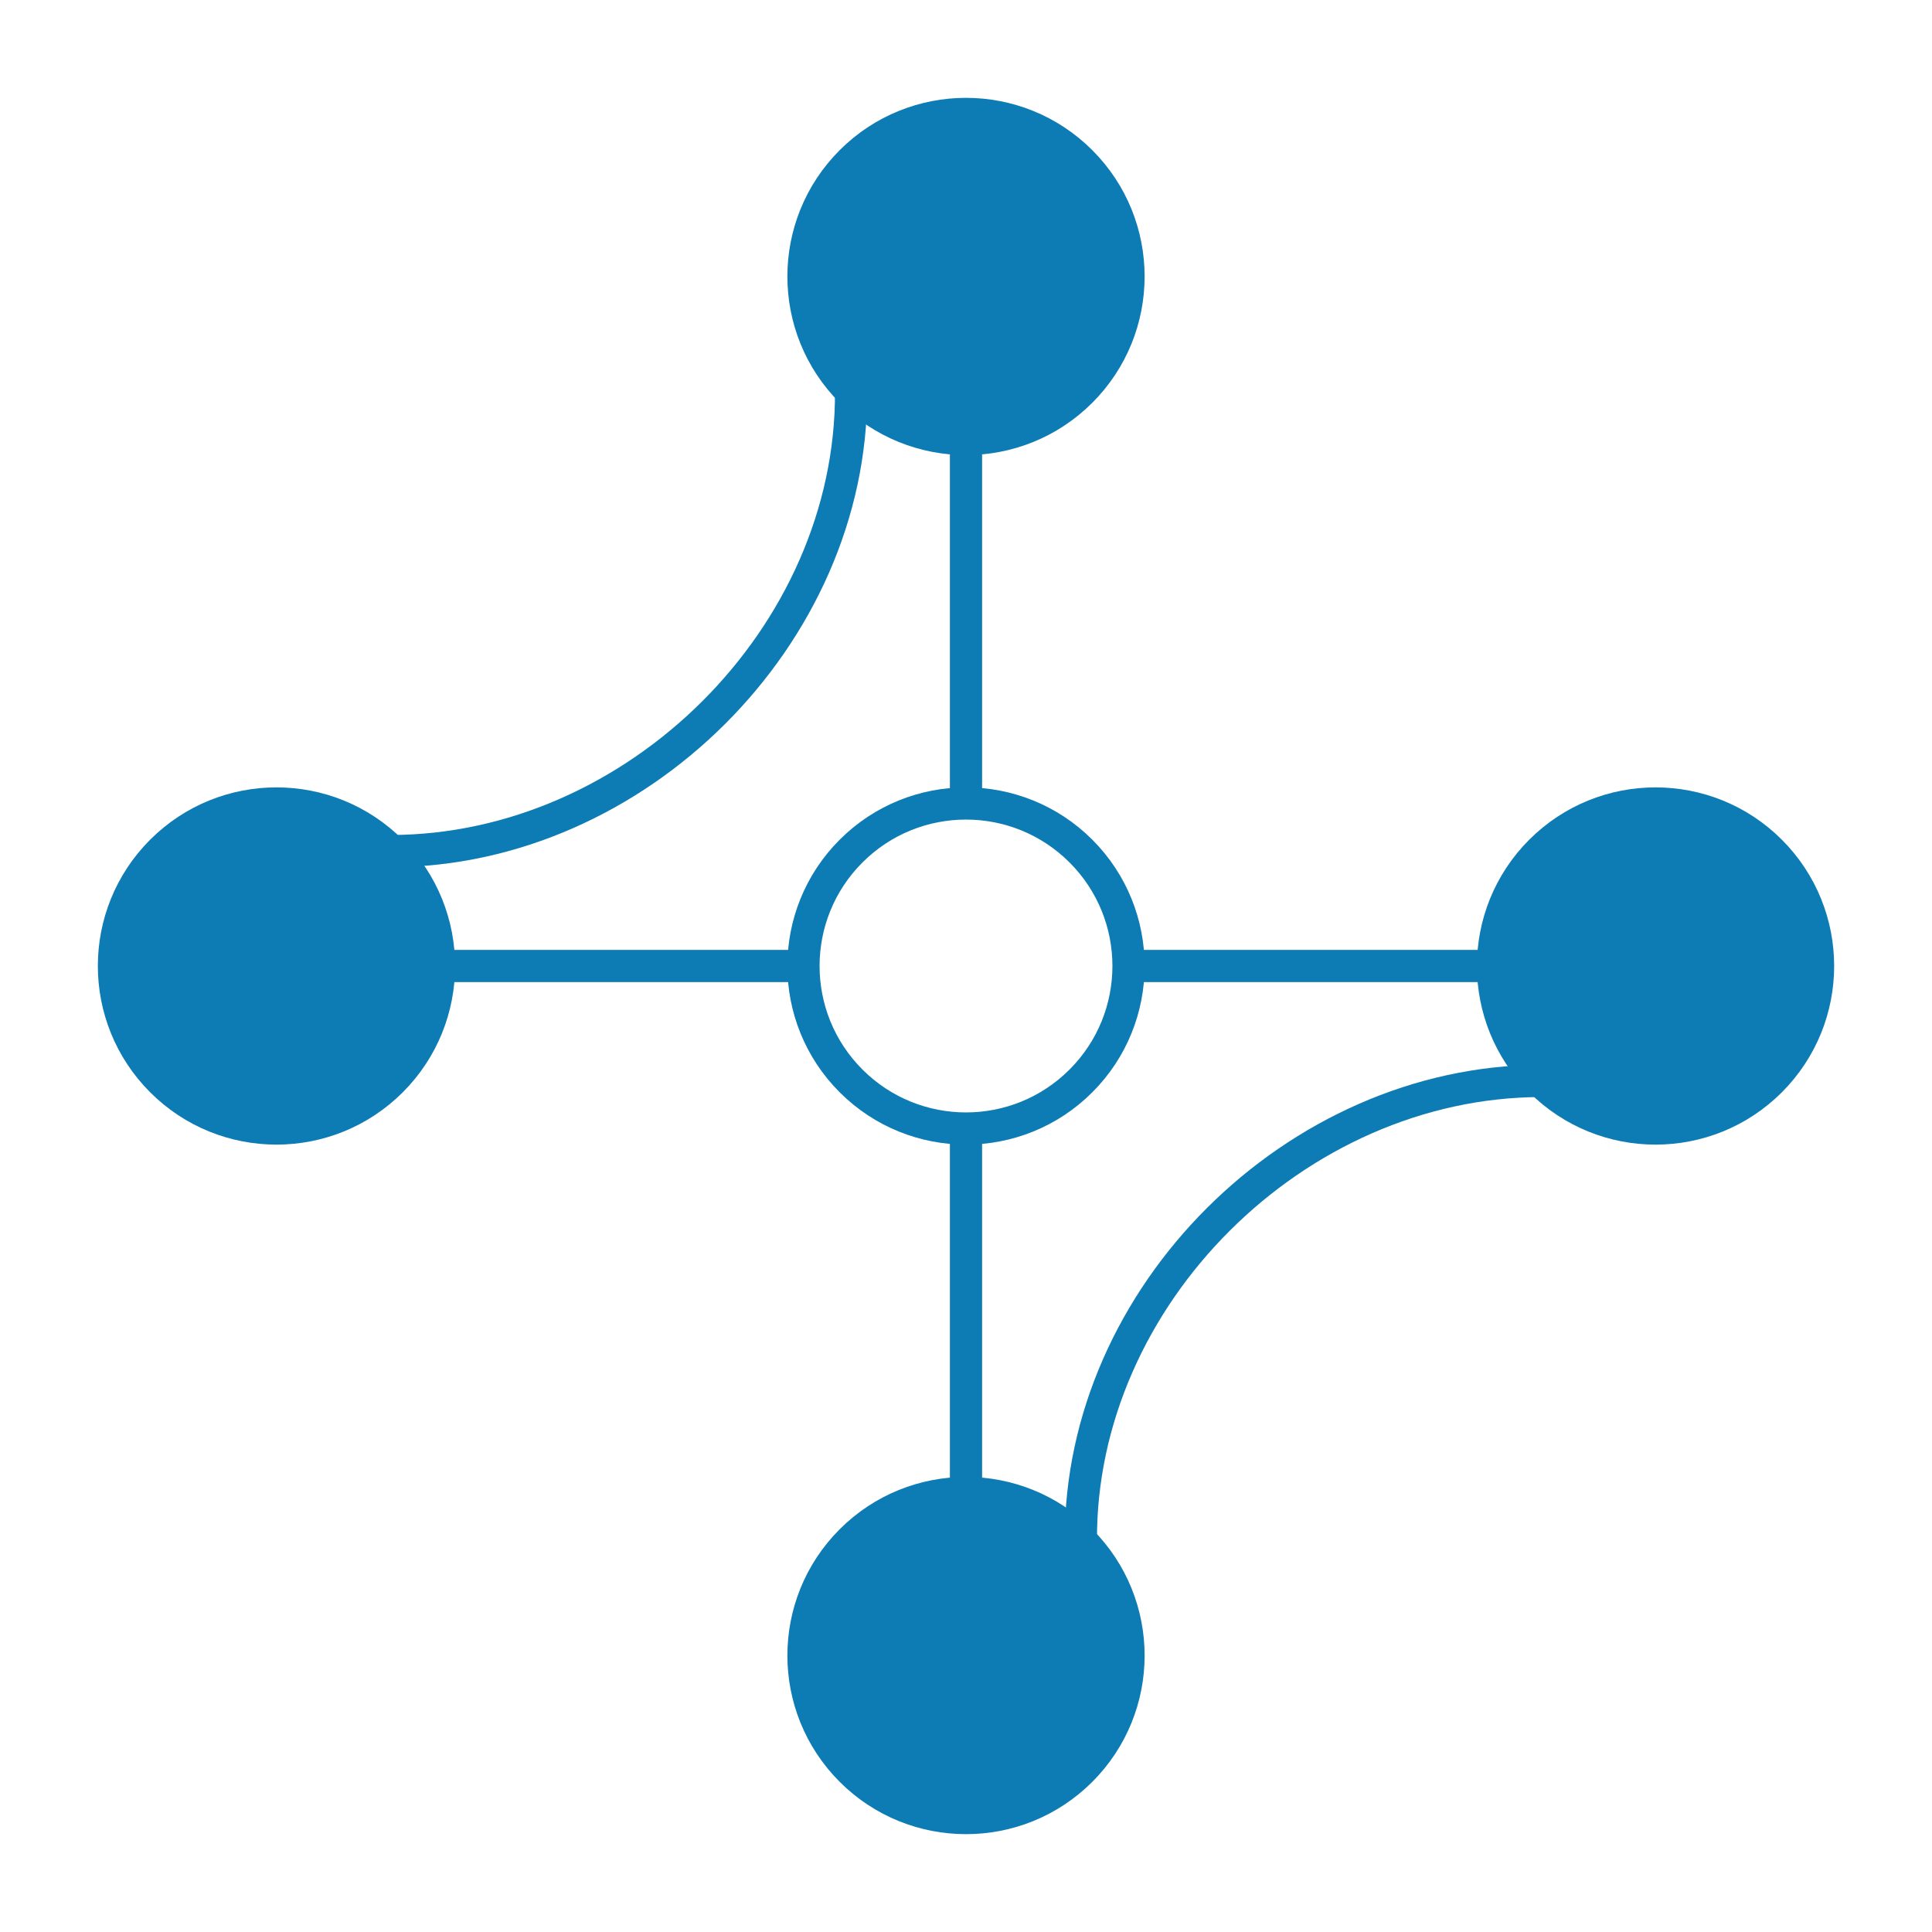 <?xml version="1.0" encoding="UTF-8" standalone="no"?>
<!-- Created with Inkscape (http://www.inkscape.org/) -->

<svg
   width="180mm"
   height="180mm"
   viewBox="0 0 180 180"
   version="1.1"
   id="svg1"
   inkscape:version="1.3 (0e150ed, 2023-07-21)"
   sodipodi:docname="viscy.svg"
   inkscape:export-filename="favicon.png"
   inkscape:export-xdpi="6.7733335"
   inkscape:export-ydpi="6.7733335"
   xmlns:inkscape="http://www.inkscape.org/namespaces/inkscape"
   xmlns:sodipodi="http://sodipodi.sourceforge.net/DTD/sodipodi-0.dtd"
   xmlns="http://www.w3.org/2000/svg"
   xmlns:svg="http://www.w3.org/2000/svg">
  <sodipodi:namedview
     id="namedview1"
     pagecolor="#505050"
     bordercolor="#ffffff"
     borderopacity="1"
     inkscape:showpageshadow="0"
     inkscape:pageopacity="0"
     inkscape:pagecheckerboard="true"
     inkscape:deskcolor="#505050"
     inkscape:document-units="mm"
     inkscape:zoom="1.1273688"
     inkscape:cx="317.11007"
     inkscape:cy="397.829"
     inkscape:window-width="1696"
     inkscape:window-height="1212"
     inkscape:window-x="110"
     inkscape:window-y="90"
     inkscape:window-maximized="0"
     inkscape:current-layer="layer4"
     inkscape:export-bgcolor="#ffffff00" />
  <defs
     id="defs1" />
  <g
     inkscape:groupmode="layer"
     id="layer4"
     inkscape:label="curves"
     style="display:inline">
    <path
       style="display:inline;fill:none;fill-rule:evenodd;stroke:#0d7cb5;stroke-width:3;stroke-linecap:butt;stroke-linejoin:miter;stroke-dasharray:none;stroke-opacity:1"
       d="M 79.293,36.464 C 79.419,59.268 59.268,79.23 36.464,79.293"
       id="path15"
       sodipodi:nodetypes="cc" />
    <path
       d="m 100.704,143.538 c -0.126,-22.804 20.025,-42.765 42.828,-42.828"
       style="display:inline;fill:none;fill-rule:evenodd;stroke:#0d7cb5;stroke-width:3;stroke-linecap:butt;stroke-linejoin:miter;stroke-dasharray:none;stroke-opacity:1"
       id="path1-8" />
  </g>
  <g
     inkscape:groupmode="layer"
     id="layer2"
     inkscape:label="curves 2"
     style="display:none">
    <path
       d="M 143.535,79.289 C 120.731,79.416 100.77,59.265 100.707,36.461"
       style="display:inline;fill:none;fill-rule:evenodd;stroke:#0d7cb5;stroke-width:3;stroke-linecap:butt;stroke-linejoin:miter;stroke-dasharray:none;stroke-opacity:1"
       id="path1-5" />
    <path
       d="m 36.468,100.708 c 22.804,-0.126 42.765,20.025 42.828,42.828"
       style="display:inline;fill:none;fill-rule:evenodd;stroke:#0d7cb5;stroke-width:3;stroke-linecap:butt;stroke-linejoin:miter;stroke-dasharray:none;stroke-opacity:1"
       id="path1" />
  </g>
  <g
     inkscape:groupmode="layer"
     id="layer1"
     inkscape:label="circles">
    <circle
       style="display:inline;fill:#0d7cb5;fill-opacity:1;stroke:#0d7cb5;stroke-width:3;stroke-dasharray:none;stroke-opacity:1"
       id="path7"
       cx="-45.426"
       cy="81.853"
       r="15.142"
       transform="rotate(-45)" />
    <circle
       style="display:inline;fill:#0d7cb5;fill-opacity:1;stroke:#0d7cb5;stroke-width:3;stroke-dasharray:none;stroke-opacity:1"
       id="path7-2"
       cx="45.426"
       cy="81.853"
       r="15.142"
       transform="rotate(-45)" />
    <circle
       style="display:inline;fill:none;fill-opacity:1;stroke:#0d7cb5;stroke-width:3;stroke-dasharray:none;stroke-opacity:1"
       id="path7-2-8"
       cx="-1.7416037e-06"
       cy="127.279"
       transform="rotate(-45)"
       r="15.142" />
    <circle
       style="display:inline;fill:#0d7cb5;fill-opacity:1;stroke:#0d7cb5;stroke-width:3;stroke-dasharray:none;stroke-opacity:1"
       id="path7-2-8-8"
       cx="-45.426"
       cy="172.706"
       r="15.142"
       transform="rotate(-45)" />
    <circle
       style="display:inline;fill:#0d7cb5;fill-opacity:1;stroke:#0d7cb5;stroke-width:3;stroke-dasharray:none;stroke-opacity:1"
       id="path7-2-8-8-2"
       cx="45.426"
       cy="172.706"
       r="15.142"
       transform="rotate(-45)" />
  </g>
  <g
     inkscape:groupmode="layer"
     id="layer3"
     inkscape:label="lines"
     style="display:inline">
    <path
       style="fill:none;fill-rule:evenodd;stroke:#0d7cb5;stroke-width:3;stroke-linecap:butt;stroke-linejoin:miter;stroke-dasharray:none;stroke-opacity:1"
       d="m 90,40.899 -10e-7,33.958"
       id="path9"
       inkscape:connector-type="polyline"
       inkscape:connector-curvature="0"
       inkscape:connection-start="#path7-2"
       inkscape:connection-end="#path7-2-8" />
    <path
       style="fill:none;fill-rule:evenodd;stroke:#0d7cb5;stroke-width:3;stroke-linecap:butt;stroke-linejoin:miter;stroke-dasharray:none;stroke-opacity:1"
       d="m 90,105.142 -2e-6,33.958"
       id="path10"
       inkscape:connector-type="polyline"
       inkscape:connector-curvature="0"
       inkscape:connection-start="#path7-2-8"
       inkscape:connection-end="#path7-2-8-8" />
    <path
       style="fill:none;fill-rule:evenodd;stroke:#0d7cb5;stroke-width:3;stroke-linecap:butt;stroke-linejoin:miter;stroke-dasharray:none;stroke-opacity:1"
       d="m 105.142,90 33.958,-4e-6"
       id="path12"
       inkscape:connector-type="polyline"
       inkscape:connector-curvature="0"
       inkscape:connection-start="#path7-2-8"
       inkscape:connection-end="#path7-2-8-8-2" />
    <path
       style="display:inline;fill:none;fill-rule:evenodd;stroke:#0d7cb5;stroke-width:3;stroke-linecap:butt;stroke-linejoin:miter;stroke-dasharray:none;stroke-opacity:1"
       d="M 74.858,90 40.899,90"
       id="path13"
       inkscape:connector-type="polyline"
       inkscape:connector-curvature="0"
       inkscape:connection-start="#path7-2-8"
       inkscape:connection-end="#path7" />
  </g>
</svg>

